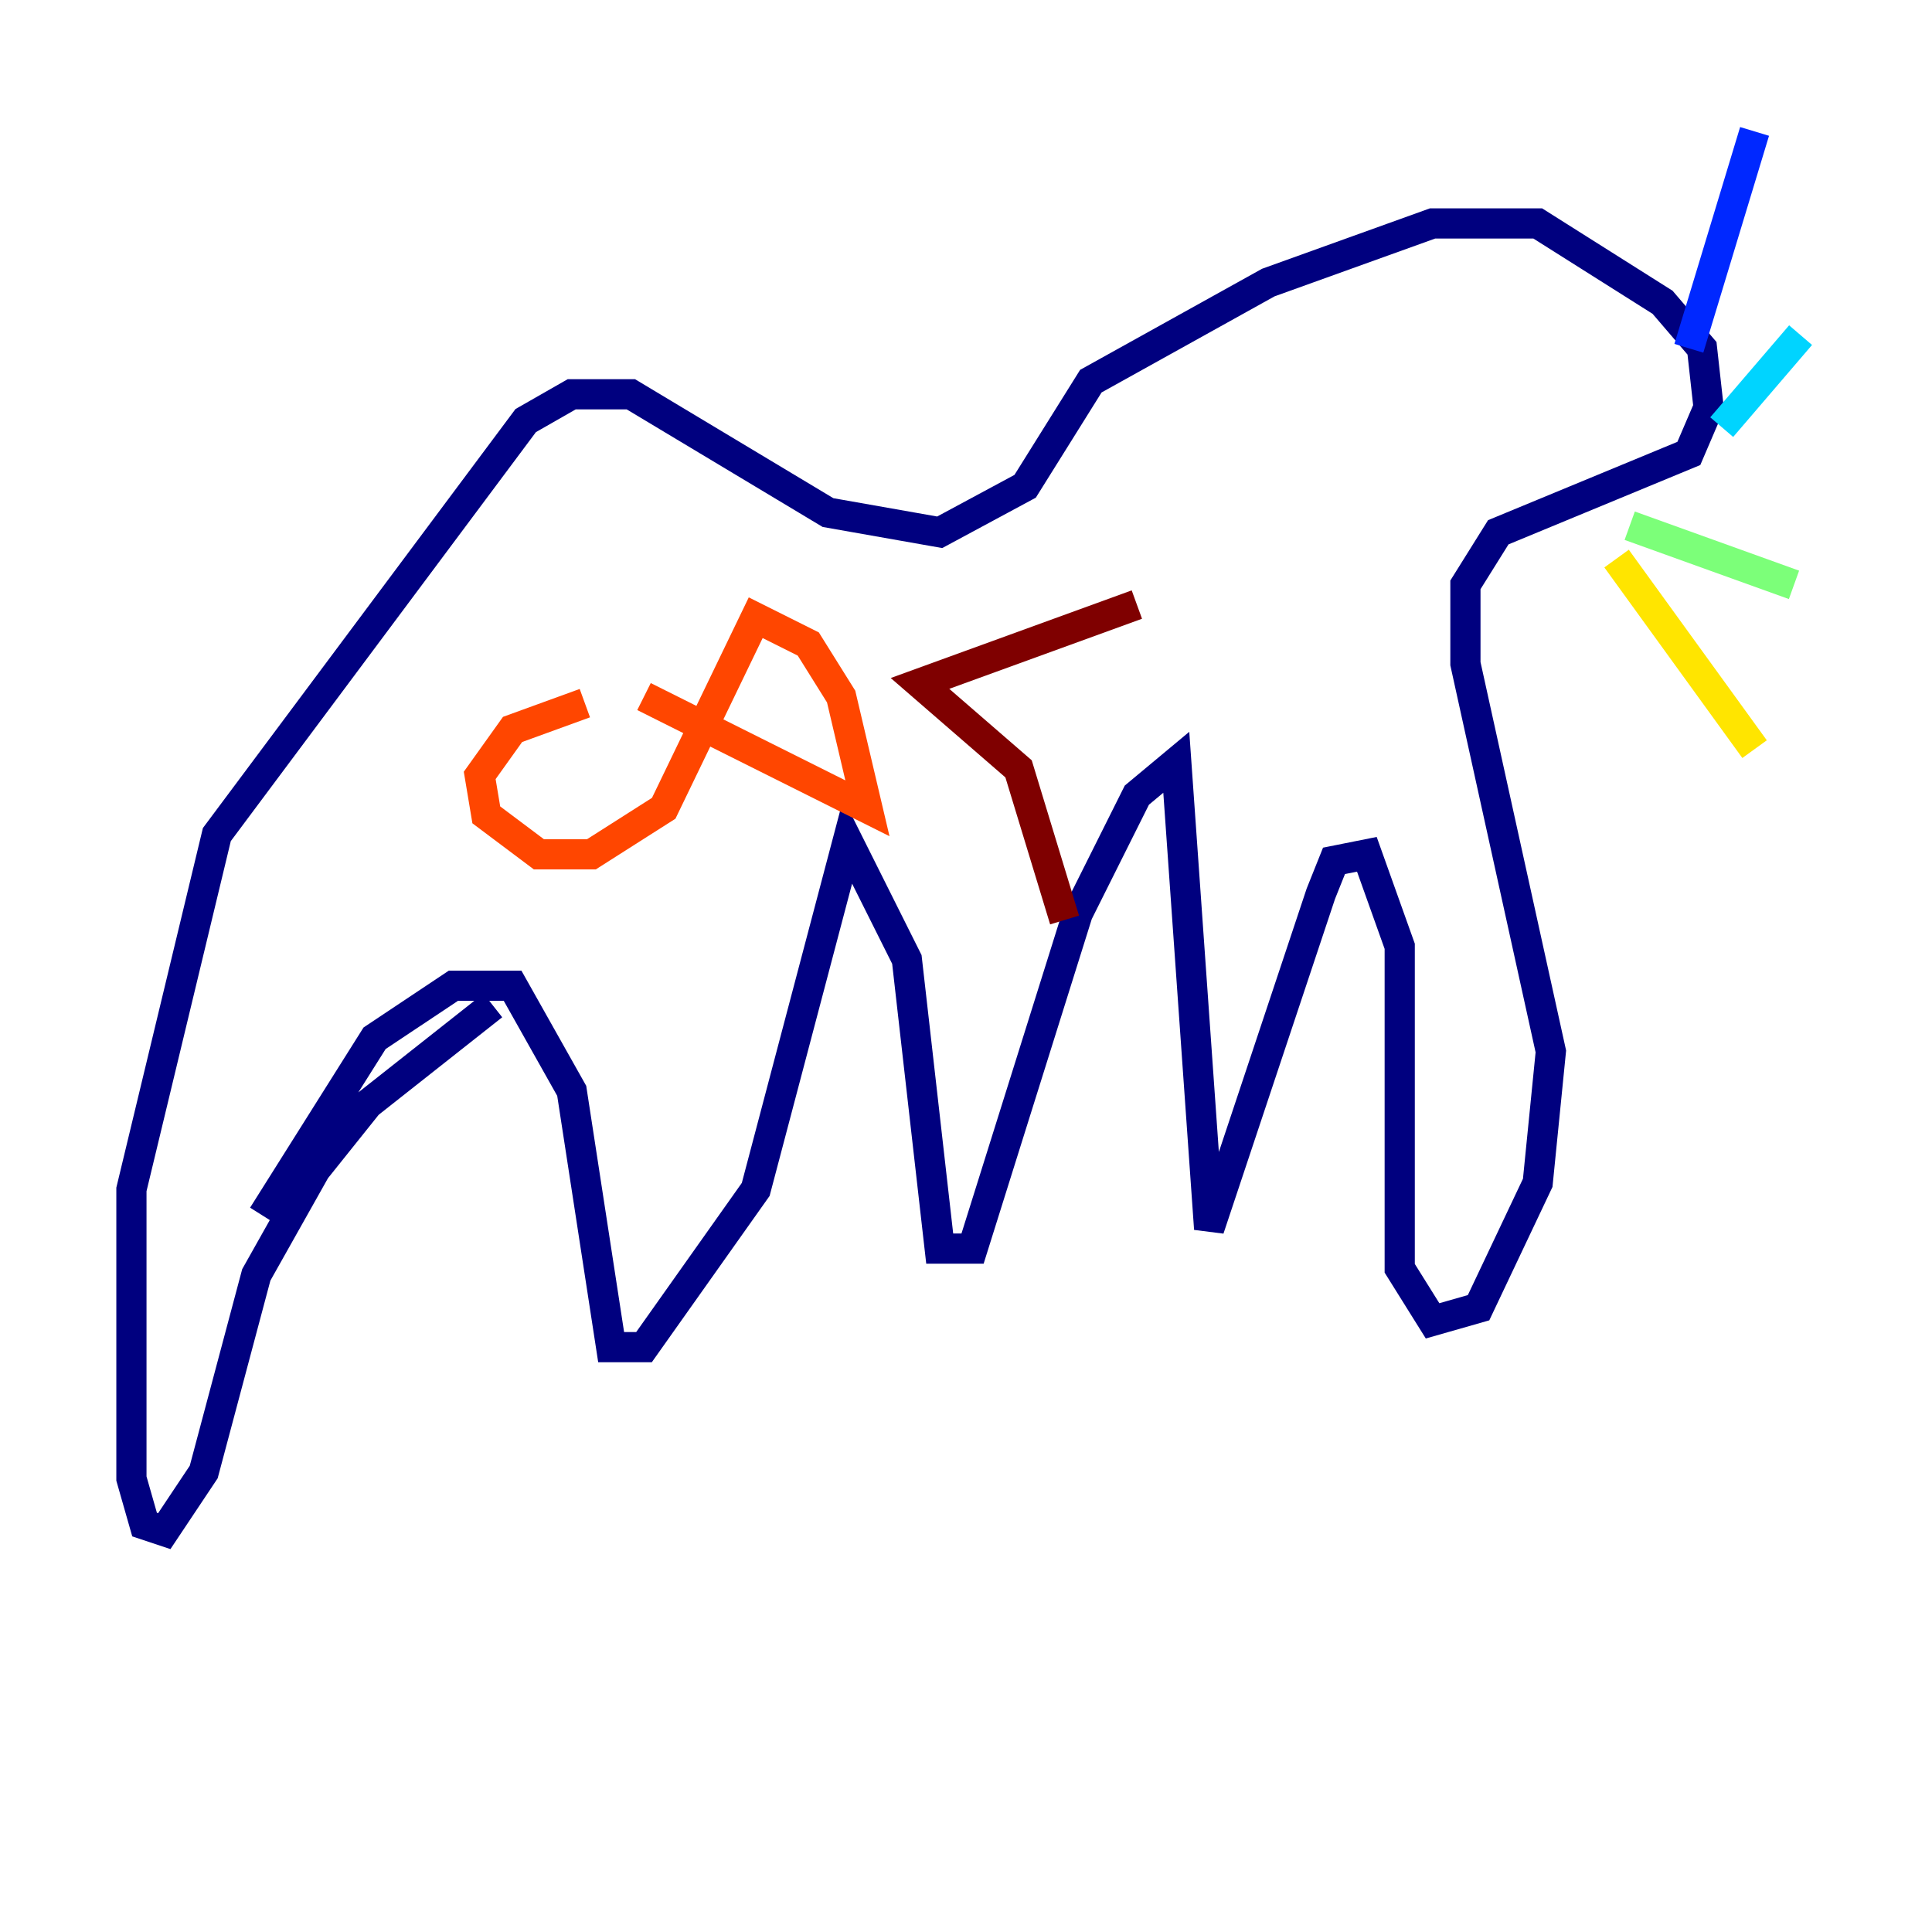 <?xml version="1.0" encoding="utf-8" ?>
<svg baseProfile="tiny" height="128" version="1.2" viewBox="0,0,128,128" width="128" xmlns="http://www.w3.org/2000/svg" xmlns:ev="http://www.w3.org/2001/xml-events" xmlns:xlink="http://www.w3.org/1999/xlink"><defs /><polyline fill="none" points="17.415,80.544 24.816,68.789 30.041,65.306 33.959,65.306 37.878,72.272 40.49,89.252 42.667,89.252 50.068,78.803 56.163,55.728 60.082,63.565 62.258,82.721 64.435,82.721 71.401,60.517 75.32,52.68 77.932,50.503 80.109,81.415 87.51,59.211 88.381,57.034 90.558,56.599 92.735,62.694 92.735,84.027 94.912,87.51 97.959,86.639 101.878,78.367 102.748,69.66 97.088,43.973 97.088,38.748 99.265,35.265 111.891,30.041 113.197,26.993 112.762,23.075 110.15,20.027 101.878,14.803 94.912,14.803 84.027,18.721 72.272,25.252 67.918,32.218 62.258,35.265 54.857,33.959 41.796,26.122 37.878,26.122 34.83,27.864 14.367,55.292 8.707,78.803 8.707,97.959 9.578,101.007 10.884,101.442 13.497,97.524 16.98,84.463 20.898,77.497 24.381,73.143 32.653,66.612" stroke="#00007f" stroke-width="2" /><polyline fill="none" points="111.891,23.075 116.245,8.707" stroke="#0028ff" stroke-width="2" /><polyline fill="none" points="114.068,28.299 119.293,22.204" stroke="#00d4ff" stroke-width="2" /><polyline fill="none" points="107.973,34.83 118.857,38.748" stroke="#7cff79" stroke-width="2" /><polyline fill="none" points="107.102,37.007 116.245,49.633" stroke="#ffe500" stroke-width="2" /><polyline fill="none" points="38.748,46.585 33.959,48.327 31.782,51.374 32.218,53.986 35.701,56.599 39.184,56.599 43.973,53.551 50.068,40.925 53.551,42.667 55.728,46.15 57.469,53.551 42.667,46.15" stroke="#ff4600" stroke-width="2" /><polyline fill="none" points="75.32,40.054 60.952,45.279 67.483,50.939 70.531,60.952" stroke="#7f0000" stroke-width="2" /></svg>